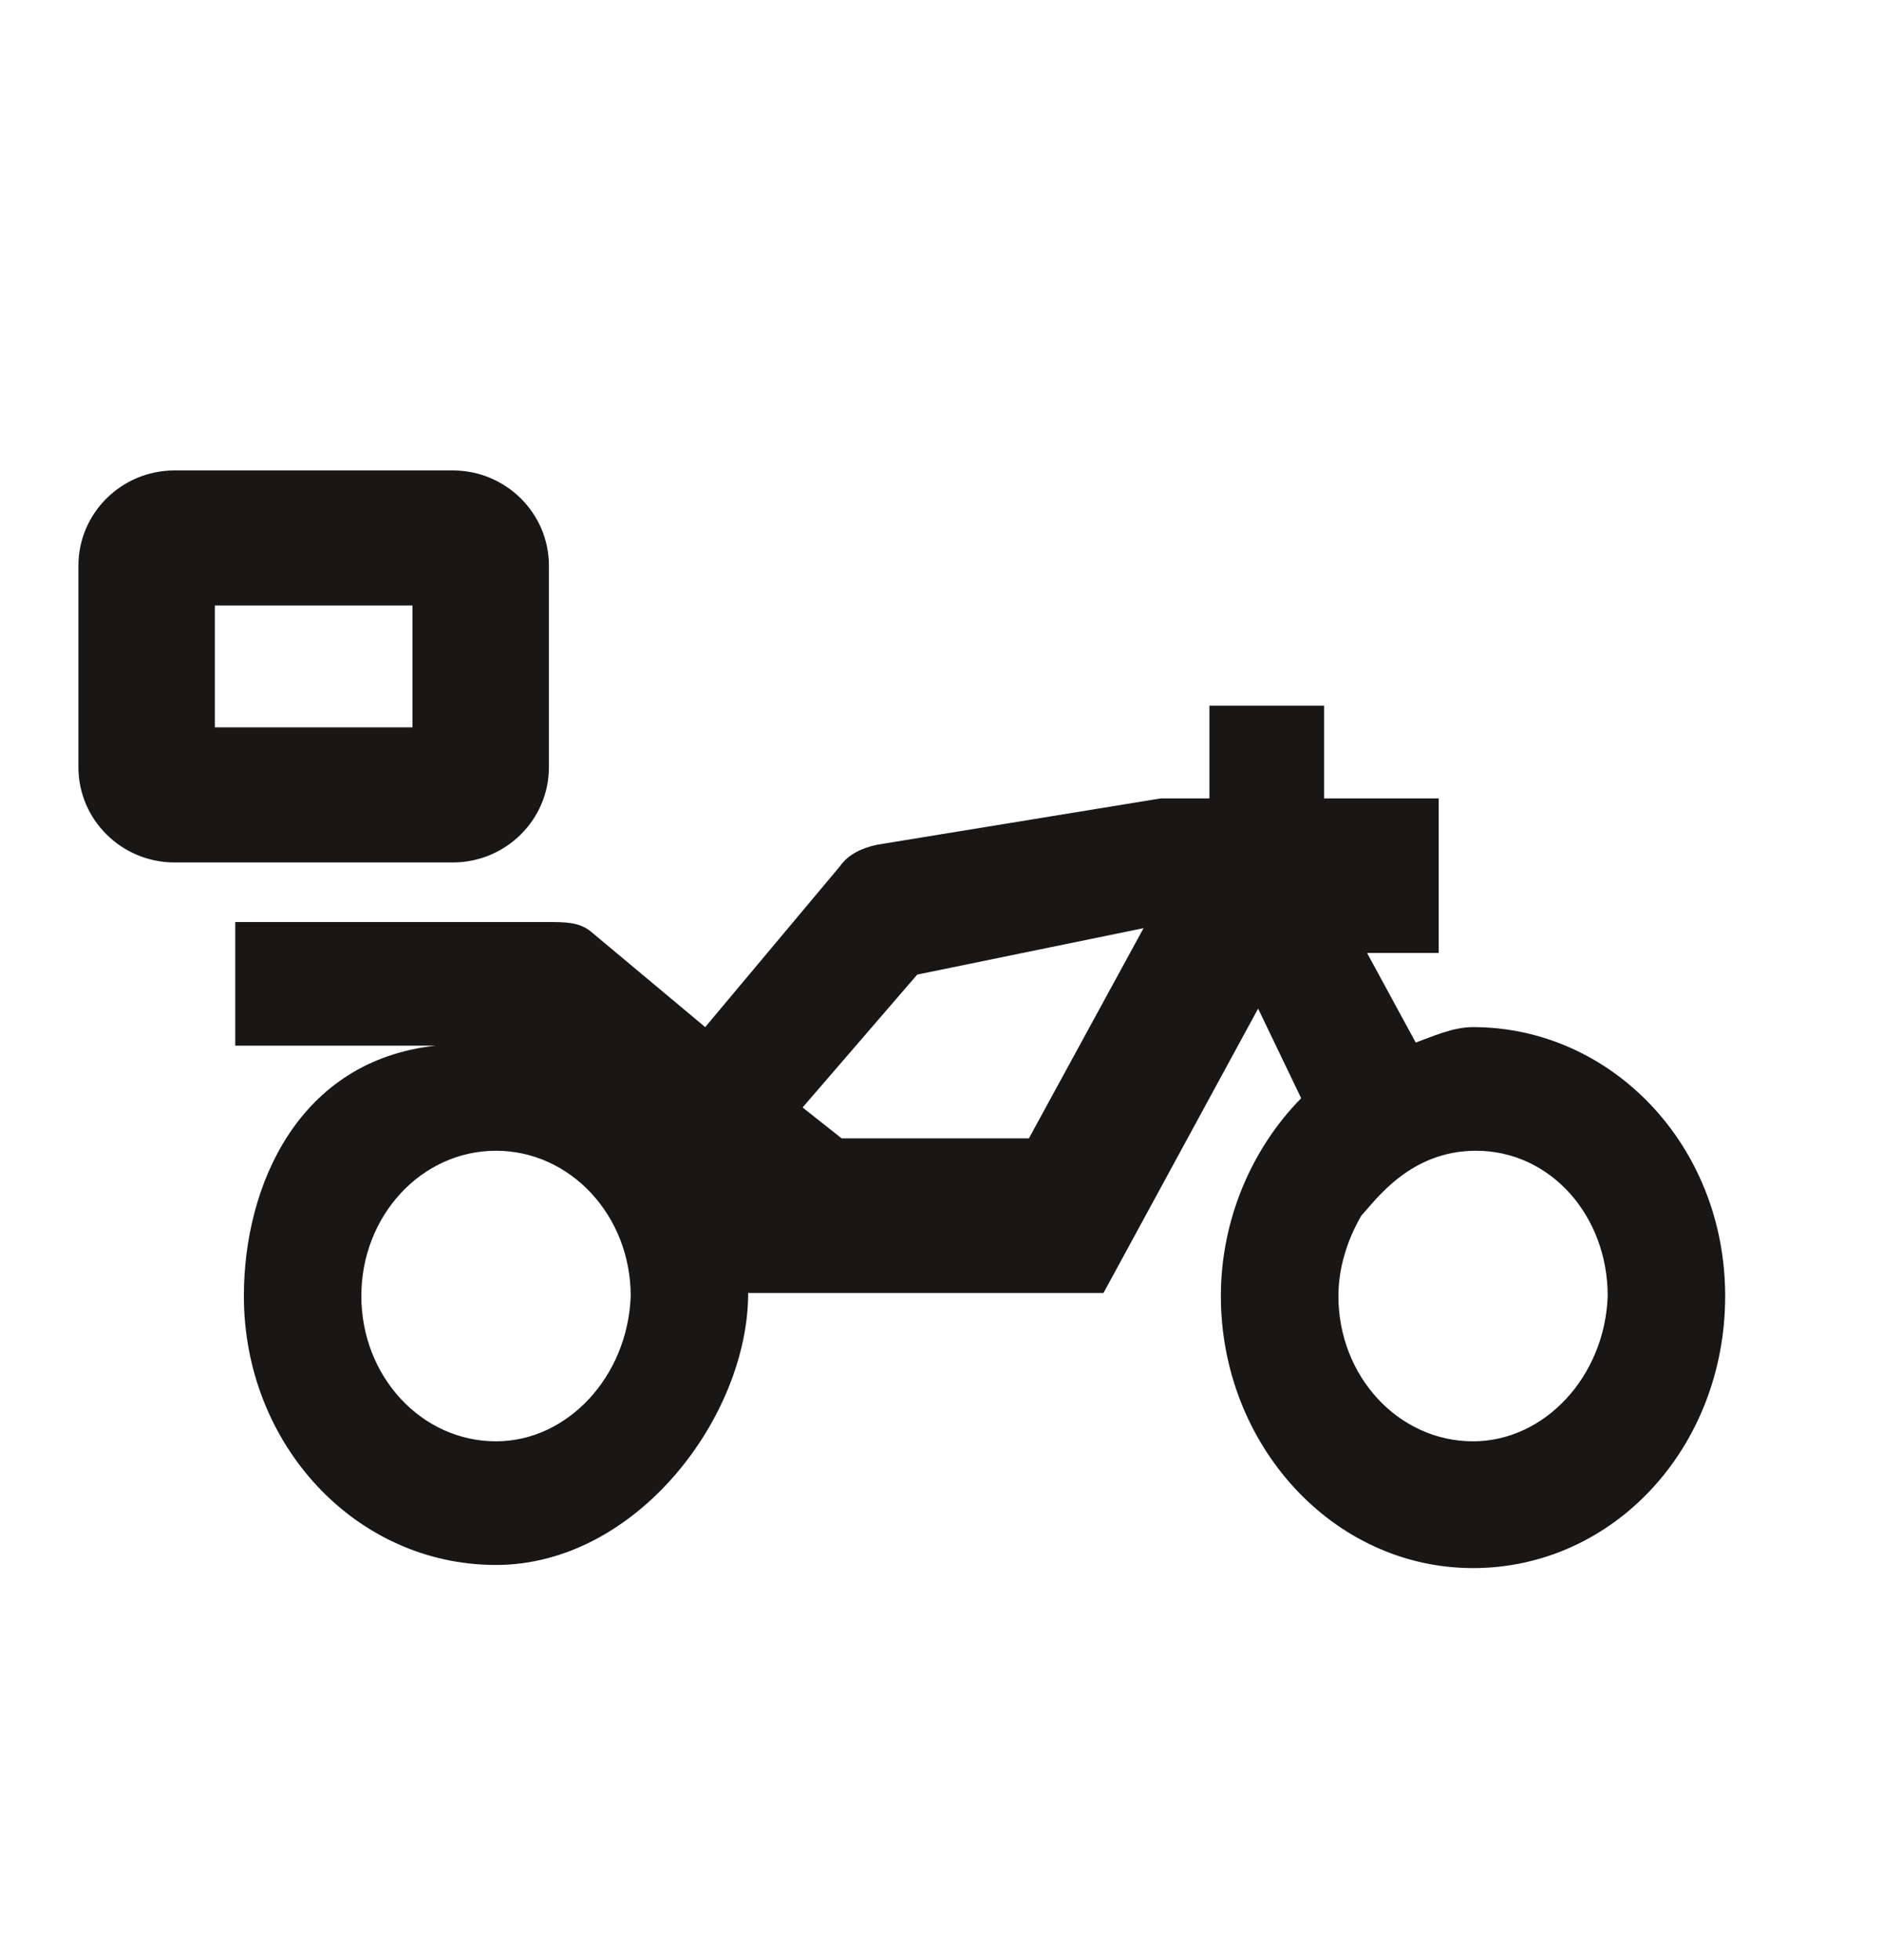 <?xml version="1.0" encoding="UTF-8"?>
<svg width="24px" height="25px" viewBox="0 0 24 25" version="1.1" xmlns="http://www.w3.org/2000/svg" xmlns:xlink="http://www.w3.org/1999/xlink">
    <title>634228A6-503C-4728-AC62-6A744B43DD13</title>
    <defs>
        <rect id="path-1" x="0" y="0" width="184" height="56" rx="5"></rect>
        <filter x="-4.6%" y="-11.6%" width="109.2%" height="130.4%" filterUnits="objectBoundingBox" id="filter-2">
            <feOffset dx="0" dy="2" in="SourceAlpha" result="shadowOffsetOuter1"></feOffset>
            <feGaussianBlur stdDeviation="2.5" in="shadowOffsetOuter1" result="shadowBlurOuter1"></feGaussianBlur>
            <feColorMatrix values="0 0 0 0 0   0 0 0 0 0   0 0 0 0 0  0 0 0 0.099 0" type="matrix" in="shadowBlurOuter1"></feColorMatrix>
        </filter>
    </defs>
    <g id="🖥---Templates---Clientes" stroke="none" stroke-width="1" fill="none" fill-rule="evenodd">
        <g id="04_1-Gestor_de_pedidos" transform="translate(-256, -247)">
            <rect fill="#FFFFFF" x="0" y="0" width="1280" height="672"></rect>
            <g id="O-/-Card-/-Orders-/-Default" transform="translate(128, 150)">
                <g id="A-/-Box-/-Rounded-/-White---shadow" transform="translate(0, 34)" stroke="#CACACA">
                    <rect id="A-/-Box-/-Rounded-/-outline-grey" x="0" y="0" width="208" height="392" rx="20"></rect>
                </g>
                <g id="M-/-Lists-/-Order-/-Small-/-Default" transform="translate(8, 74)">
                    <g id="A-/-Box-/-primary-/-Branco---shadow">
                        <use fill="black" fill-opacity="1" filter="url(#filter-2)" xlink:href="#path-1"></use>
                        <use fill="#FFFFFF" fill-rule="evenodd" xlink:href="#path-1"></use>
                    </g>
                    <g id="A-/-Icon-/-Small--/-Clock-Copy-2" transform="translate(120, 24)" fill="#191716">
                        <path d="M16.885,8 L16.885,9.183 L18.347,9.183 L18.347,11.154 L17.433,11.154 L18.054,12.297 C18.273,12.218 18.529,12.1 18.785,12.1 C20.539,12.1 22,13.598 22,15.53 C22,17.462 20.575,19 18.785,19 C16.994,19 15.569,17.423 15.569,15.53 C15.569,14.545 15.972,13.638 16.593,13.007 L16.593,13.007 L16.044,11.864 L14.072,15.491 L9.541,15.491 C9.541,17.068 8.116,18.96 6.325,18.96 C4.535,18.96 3.11,17.423 3.11,15.53 C3.11,14.111 3.813,12.525 5.556,12.337 L5.556,12.337 L3,12.337 L3,10.76 L6.983,10.76 C7.202,10.76 7.385,10.76 7.531,10.878 L7.531,10.878 L8.993,12.1 L10.71,10.05 C10.819,9.892 11.002,9.813 11.185,9.774 L11.185,9.774 L14.802,9.183 L15.423,9.183 L15.423,8 L16.885,8 Z M18.822,13.677 C17.981,13.677 17.543,14.308 17.36,14.505 C17.177,14.821 17.068,15.176 17.068,15.53 C17.068,16.555 17.835,17.383 18.785,17.383 C19.698,17.383 20.466,16.555 20.502,15.53 C20.502,14.505 19.772,13.677 18.822,13.677 Z M6.325,13.677 C5.375,13.677 4.608,14.505 4.608,15.53 C4.608,16.555 5.375,17.383 6.325,17.383 C7.239,17.383 8.006,16.555 8.043,15.53 C8.043,14.505 7.275,13.677 6.325,13.677 Z M14.583,10.838 L11.697,11.43 L10.235,13.125 L10.733,13.519 L13.121,13.519 L14.583,10.838 Z M5.774,5 C6.45,5 7,5.545 7,6.214 L7,6.214 L7,8.785 C7,9.455 6.45,10 5.774,10 L5.774,10 L2.226,10 C1.55,10 1,9.455 1,8.785 L1,8.785 L1,6.214 C1,5.545 1.55,5 2.226,5 L2.226,5 Z M5.26,6.723 L2.74,6.723 L2.74,8.277 L5.26,8.277 L5.26,6.723 Z" id="Combined-Shape"></path>
                    </g>
                </g>
            </g>
        </g>
    </g>
</svg>